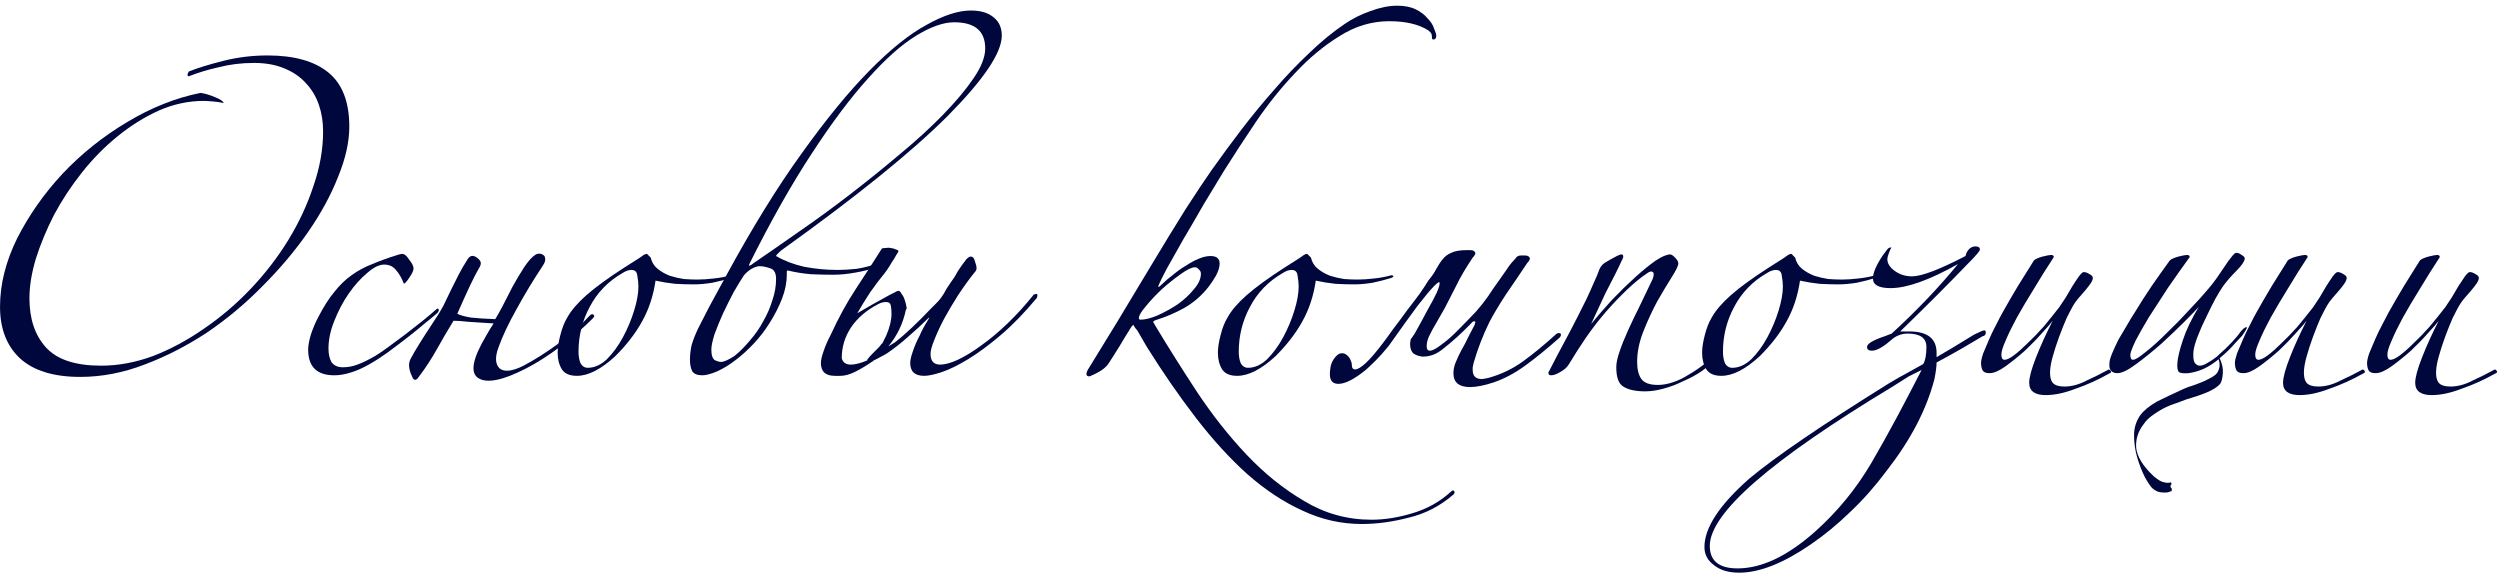 <svg width="215" height="50" viewBox="0 0 215 50" fill="none" xmlns="http://www.w3.org/2000/svg">
<path d="M17.252 7.988C17.651 8.049 18.064 8.172 18.494 8.356C18.954 8.54 19.199 8.709 19.23 8.862C18.985 8.801 18.678 8.755 18.31 8.724C17.942 8.693 17.681 8.678 17.528 8.678C16.209 8.678 14.921 8.954 13.664 9.506C12.437 10.058 11.257 10.794 10.122 11.714C9.018 12.603 7.99 13.646 7.04 14.842C6.12 16.007 5.322 17.219 4.648 18.476C4.004 19.733 3.482 20.991 3.084 22.248C2.716 23.475 2.532 24.609 2.532 25.652C2.532 27.431 3.007 28.841 3.958 29.884C4.909 30.927 6.488 31.448 8.696 31.448C10.168 31.448 11.655 31.172 13.158 30.62C14.661 30.037 16.117 29.255 17.528 28.274C18.969 27.293 20.303 26.158 21.53 24.87C22.787 23.551 23.876 22.141 24.796 20.638C25.716 19.135 26.436 17.587 26.958 15.992C27.51 14.397 27.786 12.833 27.786 11.3C27.786 10.472 27.663 9.705 27.418 9C27.172 8.295 26.805 7.681 26.314 7.16C25.823 6.608 25.195 6.179 24.428 5.872C23.692 5.565 22.833 5.412 21.852 5.412C20.779 5.412 19.767 5.535 18.816 5.78C17.865 5.995 17.006 6.255 16.24 6.562C16.087 6.531 16.087 6.393 16.24 6.148C17.006 5.841 18.003 5.535 19.23 5.228C20.456 4.921 21.714 4.768 23.002 4.768C25.302 4.768 27.05 5.259 28.246 6.24C29.442 7.221 30.04 8.77 30.04 10.886C30.04 12.205 29.718 13.646 29.074 15.21C28.46 16.774 27.602 18.353 26.498 19.948C25.394 21.543 24.09 23.091 22.588 24.594C21.116 26.097 19.521 27.431 17.804 28.596C16.087 29.731 14.293 30.651 12.422 31.356C10.582 32.061 8.742 32.414 6.902 32.414C4.602 32.414 2.869 31.877 1.704 30.804C0.569 29.731 0.002 28.259 0.002 26.388C0.002 24.456 0.492 22.493 1.474 20.5C2.486 18.507 3.789 16.651 5.384 14.934C7.009 13.217 8.849 11.745 10.904 10.518C12.989 9.261 15.105 8.417 17.252 7.988Z" fill="#00073D"/>
<path d="M37.588 26.94C37.343 27.155 36.99 27.446 36.53 27.814C36.101 28.182 35.61 28.581 35.058 29.01C34.506 29.439 33.939 29.869 33.356 30.298C32.804 30.697 32.283 31.034 31.792 31.31C31.209 31.647 30.657 31.893 30.136 32.046C29.645 32.199 29.186 32.276 28.756 32.276C27.253 32.276 26.502 31.54 26.502 30.068C26.502 29.731 26.579 29.301 26.732 28.78C26.916 28.228 27.131 27.722 27.376 27.262C27.836 26.373 28.296 25.652 28.756 25.1C29.216 24.517 29.707 24.042 30.228 23.674C30.78 23.275 31.378 22.953 32.022 22.708C32.666 22.432 33.387 22.171 34.184 21.926C34.368 21.865 34.506 21.834 34.598 21.834C34.782 21.834 34.981 22.003 35.196 22.34C35.441 22.647 35.564 22.892 35.564 23.076C35.564 23.26 35.457 23.505 35.242 23.812C35.058 24.119 34.889 24.318 34.736 24.41C34.552 23.919 34.322 23.521 34.046 23.214C33.801 22.907 33.464 22.754 33.034 22.754C32.605 22.754 32.114 22.999 31.562 23.49C31.01 23.95 30.489 24.533 29.998 25.238C29.508 25.943 29.093 26.725 28.756 27.584C28.419 28.412 28.25 29.209 28.25 29.976C28.25 30.467 28.342 30.865 28.526 31.172C28.741 31.448 29.063 31.586 29.492 31.586C29.922 31.586 30.335 31.509 30.734 31.356C31.163 31.203 31.669 30.957 32.252 30.62C32.559 30.436 32.942 30.175 33.402 29.838C33.862 29.501 34.337 29.148 34.828 28.78C35.349 28.381 35.84 27.998 36.3 27.63C36.791 27.231 37.174 26.909 37.45 26.664C37.603 26.511 37.696 26.495 37.726 26.618C37.757 26.71 37.711 26.817 37.588 26.94Z" fill="#00073D"/>
<path d="M42.453 27.814C41.594 27.753 40.873 27.707 40.291 27.676C39.739 27.615 39.309 27.584 39.003 27.584C38.512 28.381 38.037 29.194 37.577 30.022C37.117 30.85 36.595 31.647 36.013 32.414C35.767 32.782 35.568 32.751 35.415 32.322C35.292 32.077 35.215 31.816 35.185 31.54C35.154 31.264 35.215 31.003 35.369 30.758C35.675 30.175 36.273 29.209 37.163 27.86C37.561 27.277 37.883 26.756 38.129 26.296C38.374 25.805 38.589 25.361 38.773 24.962C38.987 24.533 39.202 24.103 39.417 23.674C39.631 23.245 39.907 22.769 40.245 22.248C40.459 21.941 40.735 21.926 41.073 22.202C41.257 22.355 41.349 22.493 41.349 22.616C41.349 22.769 41.303 22.907 41.211 23.03C40.965 23.459 40.705 23.965 40.429 24.548C40.153 25.131 39.785 25.943 39.325 26.986C39.57 27.109 39.953 27.216 40.475 27.308C41.027 27.369 41.732 27.415 42.591 27.446C42.713 27.262 42.913 26.909 43.189 26.388C43.465 25.836 43.756 25.269 44.063 24.686C44.4 24.073 44.737 23.505 45.075 22.984C45.443 22.432 45.78 22.064 46.087 21.88C46.363 21.757 46.608 21.803 46.823 22.018C46.945 22.263 46.899 22.539 46.685 22.846C45.887 24.042 45.136 25.284 44.431 26.572C43.725 27.829 43.204 28.933 42.867 29.884C42.56 30.712 42.591 31.31 42.959 31.678C43.357 32.015 44.047 31.939 45.029 31.448C46.01 30.927 47.022 30.283 48.065 29.516C49.107 28.719 49.997 27.921 50.733 27.124C50.855 27.001 50.963 26.986 51.055 27.078C51.147 27.139 51.116 27.247 50.963 27.4C50.165 28.197 49.245 28.995 48.203 29.792C47.191 30.559 46.209 31.187 45.259 31.678C43.235 32.721 41.855 32.997 41.119 32.506C40.413 32.046 40.643 30.835 41.809 28.872C41.931 28.657 42.039 28.473 42.131 28.32C42.253 28.136 42.361 27.967 42.453 27.814Z" fill="#00073D"/>
<path d="M62.861 23.904C62.371 24.057 61.834 24.195 61.252 24.318C60.669 24.41 60.148 24.456 59.688 24.456C59.197 24.456 58.66 24.441 58.078 24.41C57.495 24.349 56.928 24.257 56.376 24.134C56.191 25.422 55.808 26.587 55.225 27.63C54.673 28.642 53.907 29.639 52.925 30.62C51.699 31.755 50.595 32.322 49.614 32.322C49 32.322 48.571 32.138 48.326 31.77C48.08 31.371 47.958 30.896 47.958 30.344C47.958 29.915 48.034 29.409 48.188 28.826C48.341 28.213 48.54 27.707 48.785 27.308C49.123 26.695 49.675 26.051 50.442 25.376C51.208 24.701 52.282 23.919 53.661 23.03C54.091 22.754 54.428 22.539 54.673 22.386C54.919 22.233 55.103 22.11 55.225 22.018C55.348 21.926 55.425 21.88 55.456 21.88C55.517 21.849 55.563 21.834 55.593 21.834C55.655 21.834 55.716 21.88 55.778 21.972C55.839 22.033 55.9 22.095 55.962 22.156C56.053 22.555 56.253 22.877 56.56 23.122C56.866 23.367 57.219 23.567 57.617 23.72C58.016 23.843 58.415 23.935 58.813 23.996C59.243 24.027 59.626 24.042 59.964 24.042C60.393 24.042 60.868 24.011 61.389 23.95C61.941 23.889 62.432 23.797 62.861 23.674C62.984 23.674 63.046 23.705 63.046 23.766C63.076 23.797 63.015 23.843 62.861 23.904ZM54.904 24.64C54.904 24.364 54.873 24.057 54.812 23.72C54.781 23.383 54.612 23.214 54.306 23.214C54.06 23.214 53.8 23.306 53.523 23.49C52.297 24.195 51.361 25.161 50.718 26.388C50.074 27.584 49.752 28.872 49.752 30.252C49.752 30.651 49.813 30.988 49.936 31.264C50.089 31.509 50.288 31.632 50.534 31.632C51.116 31.632 51.668 31.387 52.19 30.896C52.711 30.375 53.171 29.746 53.569 29.01C53.968 28.274 54.29 27.507 54.535 26.71C54.781 25.913 54.904 25.223 54.904 24.64Z" fill="#00073D"/>
<path d="M86.154 3.066C86.154 4.538 84.605 6.838 81.508 9.966C78.41 13.063 73.626 16.927 67.156 21.558C66.88 21.803 66.742 21.957 66.742 22.018C67.416 22.417 68.214 22.723 69.134 22.938C70.084 23.122 71.05 23.214 72.032 23.214C72.522 23.214 73.059 23.183 73.642 23.122C74.224 23.03 74.73 22.907 75.16 22.754C75.313 22.723 75.39 22.754 75.39 22.846C75.42 22.907 75.359 22.969 75.206 23.03C74.807 23.183 74.255 23.321 73.55 23.444C72.875 23.567 72.246 23.628 71.664 23.628C71.081 23.628 70.437 23.613 69.732 23.582C69.026 23.521 68.367 23.413 67.754 23.26C67.692 23.26 67.662 23.306 67.662 23.398C67.662 23.49 67.662 23.567 67.662 23.628C67.662 24.303 67.524 24.993 67.248 25.698C66.972 26.403 66.619 27.093 66.19 27.768C65.791 28.412 65.331 29.01 64.81 29.562C64.288 30.114 63.782 30.574 63.292 30.942C62.74 31.371 62.188 31.709 61.636 31.954C61.114 32.169 60.7 32.276 60.394 32.276C59.964 32.276 59.673 32.153 59.52 31.908C59.397 31.632 59.336 31.31 59.336 30.942C59.336 30.543 59.382 30.129 59.474 29.7C59.596 29.271 59.78 28.795 60.026 28.274C60.302 27.722 60.624 27.093 60.992 26.388C61.39 25.652 61.866 24.778 62.418 23.766C64.687 19.595 66.864 16.069 68.95 13.186C71.035 10.273 72.967 7.911 74.746 6.102C76.555 4.262 78.196 2.943 79.668 2.146C81.14 1.318 82.412 0.904 83.486 0.904C84.344 0.904 85.004 1.103 85.464 1.502C85.924 1.87 86.154 2.391 86.154 3.066ZM84.728 4.17C84.728 2.667 83.838 1.916 82.06 1.916C81.14 1.916 80.051 2.299 78.794 3.066C77.536 3.833 76.156 5.059 74.654 6.746C73.151 8.402 71.541 10.549 69.824 13.186C68.106 15.793 66.328 18.936 64.488 22.616C64.396 22.8 64.396 22.877 64.488 22.846C64.61 22.785 64.702 22.723 64.764 22.662C65.929 21.865 67.232 20.96 68.674 19.948C70.146 18.936 71.618 17.863 73.09 16.728C74.562 15.593 75.988 14.443 77.368 13.278C78.778 12.113 80.02 10.978 81.094 9.874C82.198 8.739 83.072 7.697 83.716 6.746C84.39 5.765 84.728 4.906 84.728 4.17ZM66.742 23.996C66.742 23.475 66.573 23.168 66.236 23.076C65.898 22.953 65.592 22.892 65.316 22.892C65.132 22.892 64.902 22.969 64.626 23.122C64.38 23.275 64.166 23.459 63.982 23.674C63.736 24.042 63.445 24.517 63.108 25.1C62.801 25.683 62.494 26.296 62.188 26.94C61.912 27.553 61.666 28.151 61.452 28.734C61.268 29.317 61.176 29.761 61.176 30.068C61.176 30.559 61.283 30.865 61.498 30.988C61.712 31.08 61.881 31.126 62.004 31.126C62.249 31.126 62.632 30.957 63.154 30.62C63.614 30.252 64.058 29.807 64.488 29.286C64.948 28.765 65.331 28.213 65.638 27.63C65.975 27.047 66.236 26.449 66.42 25.836C66.634 25.223 66.742 24.609 66.742 23.996Z" fill="#00073D"/>
<path d="M89.181 25.606C88.108 26.894 87.065 27.967 86.053 28.826C85.041 29.685 84.106 30.375 83.247 30.896C82.388 31.417 81.637 31.785 80.993 32C80.349 32.215 79.843 32.322 79.475 32.322C78.678 32.322 78.279 31.954 78.279 31.218C78.279 30.973 78.356 30.635 78.509 30.206C78.662 29.746 78.862 29.286 79.107 28.826C79.26 28.458 79.49 28.029 79.797 27.538L79.935 27.308L79.843 27.354C79.322 27.875 78.739 28.412 78.095 28.964C77.482 29.516 76.853 30.007 76.209 30.436C75.994 30.559 75.795 30.666 75.611 30.758C75.458 30.85 75.304 30.927 75.151 30.988C75.059 31.08 74.998 31.126 74.967 31.126C74.476 31.463 73.986 31.755 73.495 32C73.035 32.215 72.636 32.322 72.299 32.322H71.793C70.996 32.322 70.597 31.954 70.597 31.218C70.597 30.973 70.674 30.635 70.827 30.206C70.98 29.746 71.18 29.286 71.425 28.826C72.1 27.354 72.82 26.035 73.587 24.87C74.354 23.705 75.105 22.539 75.841 21.374C75.902 21.343 76.01 21.328 76.163 21.328C76.316 21.297 76.47 21.297 76.623 21.328C76.807 21.359 76.96 21.405 77.083 21.466C77.206 21.497 77.267 21.543 77.267 21.604C77.267 21.635 77.206 21.742 77.083 21.926C76.991 22.11 76.868 22.309 76.715 22.524C76.592 22.739 76.47 22.938 76.347 23.122C76.224 23.306 76.148 23.413 76.117 23.444C75.688 23.965 75.258 24.533 74.829 25.146C74.43 25.759 74.062 26.357 73.725 26.94C74.001 26.787 74.292 26.618 74.599 26.434C74.906 26.25 75.258 26.051 75.657 25.836C76.362 25.437 76.792 25.207 76.945 25.146C77.098 25.054 77.206 25.008 77.267 25.008C77.359 25.008 77.451 25.1 77.543 25.284C77.666 25.437 77.758 25.621 77.819 25.836C77.88 26.02 77.926 26.204 77.957 26.388C77.988 26.541 77.972 26.618 77.911 26.618C77.666 27.814 77.16 28.872 76.393 29.792L76.991 29.424C77.42 29.087 77.896 28.673 78.417 28.182C78.969 27.661 79.521 27.109 80.073 26.526C80.226 26.373 80.364 26.235 80.487 26.112C80.64 25.959 80.778 25.805 80.901 25.652C80.993 25.499 81.085 25.361 81.177 25.238C81.269 25.085 81.346 24.947 81.407 24.824C81.56 24.609 81.683 24.425 81.775 24.272C81.898 24.088 82.005 23.935 82.097 23.812C82.158 23.72 82.235 23.582 82.327 23.398C82.45 23.214 82.572 23.03 82.695 22.846C82.848 22.631 82.986 22.447 83.109 22.294C83.262 22.141 83.385 22.064 83.477 22.064C83.661 22.064 83.784 22.202 83.845 22.478C83.937 22.723 83.983 22.923 83.983 23.076C83.983 23.199 83.922 23.321 83.799 23.444C83.308 24.057 82.833 24.717 82.373 25.422C81.944 26.097 81.545 26.771 81.177 27.446C80.84 28.09 80.564 28.688 80.349 29.24C80.134 29.761 80.027 30.16 80.027 30.436C80.027 31.049 80.303 31.356 80.855 31.356C81.254 31.356 81.76 31.218 82.373 30.942C83.017 30.635 83.692 30.221 84.397 29.7C85.133 29.179 85.884 28.55 86.651 27.814C87.448 27.047 88.2 26.219 88.905 25.33C88.966 25.299 89.043 25.284 89.135 25.284C89.227 25.253 89.242 25.361 89.181 25.606ZM76.669 26.986C76.669 26.771 76.654 26.557 76.623 26.342C76.592 26.097 76.454 25.974 76.209 25.974C75.964 25.974 75.734 26.035 75.519 26.158C74.507 26.679 73.725 27.354 73.173 28.182C72.652 28.979 72.391 29.853 72.391 30.804C72.483 31.172 72.744 31.356 73.173 31.356C73.541 31.356 74.016 31.233 74.599 30.988C74.568 30.957 74.584 30.911 74.645 30.85C74.706 30.758 74.829 30.62 75.013 30.436L75.565 29.884C75.688 29.761 75.78 29.639 75.841 29.516V29.608L76.209 28.872C76.516 28.167 76.669 27.538 76.669 26.986Z" fill="#00073D"/>
<path d="M97.804 28.412C97.682 28.289 97.59 28.167 97.528 28.044C97.498 27.891 97.406 27.937 97.252 28.182C96.884 28.765 96.547 29.317 96.24 29.838C95.934 30.329 95.642 30.789 95.366 31.218C95.213 31.463 94.968 31.693 94.63 31.908C94.324 32.092 94.017 32.245 93.71 32.368C93.526 32.368 93.434 32.307 93.434 32.184C93.434 32.061 93.48 31.923 93.572 31.77C94.247 30.666 95.075 29.317 96.056 27.722C97.038 26.097 98.034 24.441 99.046 22.754C100.058 21.067 101.024 19.488 101.944 18.016C102.895 16.544 103.662 15.394 104.244 14.566C105.072 13.401 105.931 12.235 106.82 11.07C107.74 9.874 108.676 8.739 109.626 7.666C110.577 6.562 111.558 5.535 112.57 4.584C113.582 3.603 114.61 2.759 115.652 2.054C116.327 1.594 117.063 1.226 117.86 0.95C118.688 0.643 119.455 0.49 120.16 0.49C120.804 0.49 121.341 0.597 121.77 0.812C122.2 1.027 122.537 1.287 122.782 1.594C123.058 1.87 123.242 2.161 123.334 2.468C123.457 2.744 123.518 2.943 123.518 3.066C123.518 3.25 123.457 3.357 123.334 3.388C123.212 3.419 123.15 3.373 123.15 3.25C123.15 3.097 123.135 2.989 123.104 2.928C123.104 2.867 123.012 2.759 122.828 2.606C122 2.085 120.881 1.824 119.47 1.824C117.968 1.824 116.542 2.253 115.192 3.112C113.843 3.94 112.57 4.998 111.374 6.286C110.178 7.543 109.059 8.939 108.016 10.472C107.004 11.975 106.084 13.385 105.256 14.704C104.766 15.501 104.198 16.437 103.554 17.51C102.941 18.583 102.343 19.611 101.76 20.592C101.208 21.573 100.733 22.417 100.334 23.122C99.966 23.827 99.767 24.226 99.736 24.318C99.522 24.747 99.583 24.793 99.92 24.456C100.196 24.18 100.518 23.904 100.886 23.628C101.254 23.321 101.622 23.061 101.99 22.846C102.358 22.601 102.726 22.401 103.094 22.248C103.462 22.095 103.8 22.018 104.106 22.018C104.628 22.018 104.888 22.233 104.888 22.662C104.888 22.969 104.781 23.321 104.566 23.72C104.352 24.088 104.137 24.41 103.922 24.686C103.34 25.422 102.65 26.02 101.852 26.48C101.086 26.909 100.258 27.262 99.368 27.538C99.215 27.599 99.154 27.661 99.184 27.722C99.215 27.753 99.261 27.829 99.322 27.952C100.426 29.792 101.622 31.693 102.91 33.656C104.229 35.649 105.655 37.459 107.188 39.084C108.722 40.709 110.378 42.043 112.156 43.086C113.935 44.159 115.867 44.696 117.952 44.696C119.056 44.696 120.222 44.512 121.448 44.144C122.706 43.776 123.81 43.163 124.76 42.304C124.883 42.181 124.975 42.151 125.036 42.212C125.128 42.304 125.113 42.411 124.99 42.534C123.856 43.515 122.583 44.175 121.172 44.512C119.762 44.88 118.412 45.064 117.124 45.064C115.346 45.064 113.644 44.681 112.018 43.914C110.393 43.178 108.814 42.135 107.28 40.786C105.778 39.437 104.306 37.827 102.864 35.956C101.423 34.085 100.012 32.046 98.632 29.838L97.804 28.412ZM103.278 23.536C103.278 23.383 103.217 23.26 103.094 23.168C103.002 23.045 102.895 22.984 102.772 22.984C102.496 22.984 102.082 23.183 101.53 23.582C101.009 23.95 100.472 24.379 99.92 24.87C99.399 25.361 98.939 25.851 98.54 26.342C98.142 26.802 97.942 27.139 97.942 27.354C97.942 27.446 97.988 27.492 98.08 27.492C98.479 27.492 98.97 27.369 99.552 27.124C100.166 26.848 100.748 26.526 101.3 26.158C101.852 25.759 102.312 25.33 102.68 24.87C103.079 24.41 103.278 23.965 103.278 23.536Z" fill="#00073D"/>
<path d="M119.643 23.904C119.152 24.057 118.615 24.195 118.033 24.318C117.45 24.41 116.929 24.456 116.469 24.456C115.978 24.456 115.441 24.441 114.859 24.41C114.276 24.349 113.709 24.257 113.157 24.134C112.973 25.422 112.589 26.587 112.007 27.63C111.455 28.642 110.688 29.639 109.707 30.62C108.48 31.755 107.376 32.322 106.395 32.322C105.781 32.322 105.352 32.138 105.107 31.77C104.861 31.371 104.739 30.896 104.739 30.344C104.739 29.915 104.815 29.409 104.969 28.826C105.122 28.213 105.321 27.707 105.567 27.308C105.904 26.695 106.456 26.051 107.223 25.376C107.989 24.701 109.063 23.919 110.443 23.03C110.872 22.754 111.209 22.539 111.455 22.386C111.7 22.233 111.884 22.11 112.007 22.018C112.129 21.926 112.206 21.88 112.237 21.88C112.298 21.849 112.344 21.834 112.375 21.834C112.436 21.834 112.497 21.88 112.559 21.972C112.62 22.033 112.681 22.095 112.743 22.156C112.835 22.555 113.034 22.877 113.341 23.122C113.647 23.367 114 23.567 114.399 23.72C114.797 23.843 115.196 23.935 115.595 23.996C116.024 24.027 116.407 24.042 116.745 24.042C117.174 24.042 117.649 24.011 118.171 23.95C118.723 23.889 119.213 23.797 119.643 23.674C119.765 23.674 119.827 23.705 119.827 23.766C119.857 23.797 119.796 23.843 119.643 23.904ZM111.685 24.64C111.685 24.364 111.654 24.057 111.593 23.72C111.562 23.383 111.393 23.214 111.087 23.214C110.841 23.214 110.581 23.306 110.305 23.49C109.078 24.195 108.143 25.161 107.499 26.388C106.855 27.584 106.533 28.872 106.533 30.252C106.533 30.651 106.594 30.988 106.717 31.264C106.87 31.509 107.069 31.632 107.315 31.632C107.897 31.632 108.449 31.387 108.971 30.896C109.492 30.375 109.952 29.746 110.351 29.01C110.749 28.274 111.071 27.507 111.317 26.71C111.562 25.913 111.685 25.223 111.685 24.64Z" fill="#00073D"/>
<path d="M124.259 26.48C124.014 26.909 123.768 27.339 123.523 27.768C123.278 28.167 123.063 28.565 122.879 28.964C122.756 29.24 122.695 29.516 122.695 29.792C122.695 30.037 122.787 30.16 122.971 30.16C123.155 30.16 123.416 30.037 123.753 29.792C124.366 29.363 124.918 28.887 125.409 28.366C125.93 27.845 126.452 27.308 126.973 26.756C127.372 26.296 127.709 25.867 127.985 25.468C128.261 25.039 128.568 24.594 128.905 24.134C129.12 23.827 129.334 23.521 129.549 23.214C129.764 22.877 129.978 22.601 130.193 22.386C130.285 22.294 130.362 22.202 130.423 22.11C130.515 22.018 130.638 21.972 130.791 21.972H131.159C131.374 21.972 131.512 22.049 131.573 22.202C131.573 22.325 131.496 22.463 131.343 22.616C130.73 23.536 130.116 24.441 129.503 25.33C128.92 26.219 128.445 27.017 128.077 27.722C127.525 28.857 127.08 30.007 126.743 31.172C126.712 31.325 126.682 31.463 126.651 31.586C126.651 31.678 126.651 31.755 126.651 31.816C126.651 32.337 126.912 32.598 127.433 32.598C127.494 32.598 127.678 32.567 127.985 32.506C129.089 32.199 130.086 31.724 130.975 31.08C131.864 30.436 132.815 29.654 133.827 28.734C133.888 28.673 133.965 28.642 134.057 28.642C134.18 28.642 134.241 28.688 134.241 28.78C134.241 28.872 134.195 28.964 134.103 29.056C133.03 30.007 132.048 30.804 131.159 31.448C130.27 32.092 129.38 32.567 128.491 32.874C127.663 33.15 126.973 33.288 126.421 33.288C125.47 33.288 124.995 32.889 124.995 32.092C124.995 31.755 125.072 31.417 125.225 31.08C125.378 30.712 125.532 30.39 125.685 30.114C125.93 29.685 126.145 29.271 126.329 28.872C126.544 28.473 126.712 28.151 126.835 27.906C126.835 27.845 126.835 27.814 126.835 27.814C126.866 27.783 126.881 27.753 126.881 27.722C126.881 27.661 126.85 27.63 126.789 27.63C126.697 27.63 126.605 27.691 126.513 27.814C125.716 28.642 124.903 29.378 124.075 30.022C123.768 30.267 123.477 30.436 123.201 30.528C122.925 30.62 122.664 30.666 122.419 30.666H122.327C122.02 30.635 121.76 30.543 121.545 30.39C121.361 30.206 121.269 29.945 121.269 29.608V29.562C121.3 29.317 121.315 29.194 121.315 29.194C121.346 29.163 121.453 29.01 121.637 28.734C122.036 28.029 122.404 27.354 122.741 26.71C123.109 26.066 123.385 25.545 123.569 25.146C123.753 24.717 123.83 24.441 123.799 24.318C123.799 24.195 123.646 24.287 123.339 24.594C123.032 24.901 122.557 25.468 121.913 26.296C121.3 27.124 120.472 28.274 119.429 29.746C119.03 30.237 118.662 30.651 118.325 30.988C117.988 31.325 117.696 31.601 117.451 31.816C116.47 32.613 115.688 33.012 115.105 33.012C114.614 33.012 114.369 32.736 114.369 32.184C114.369 32.031 114.384 31.847 114.415 31.632C114.446 31.387 114.538 31.141 114.691 30.896C114.906 30.589 115.105 30.421 115.289 30.39C115.473 30.359 115.626 30.39 115.749 30.482C115.902 30.574 116.025 30.712 116.117 30.896C116.209 31.08 116.255 31.233 116.255 31.356C116.255 31.632 116.347 31.77 116.531 31.77C116.991 31.77 117.788 31.019 118.923 29.516C119.138 29.24 119.429 28.841 119.797 28.32C120.196 27.799 120.594 27.262 120.993 26.71C121.422 26.158 121.806 25.652 122.143 25.192C122.48 24.701 122.71 24.349 122.833 24.134C123.14 23.766 123.37 23.429 123.523 23.122C123.707 22.785 123.891 22.509 124.075 22.294C124.259 22.049 124.504 21.865 124.811 21.742C125.118 21.589 125.547 21.512 126.099 21.512H126.467C126.682 21.512 126.82 21.589 126.881 21.742C126.881 21.865 126.804 22.003 126.651 22.156C126.038 23.076 125.578 23.858 125.271 24.502C124.964 25.115 124.627 25.775 124.259 26.48Z" fill="#00073D"/>
<path d="M147.694 30.712C147.326 31.141 146.882 31.54 146.36 31.908C145.87 32.245 145.333 32.537 144.75 32.782C144.198 33.058 143.631 33.273 143.048 33.426C142.496 33.579 141.975 33.656 141.484 33.656C140.656 33.656 140.028 33.518 139.598 33.242C139.2 32.997 139 32.445 139 31.586C139 31.218 139.092 30.773 139.276 30.252C139.46 29.7 139.706 29.087 140.012 28.412C140.319 27.737 140.656 27.032 141.024 26.296C141.392 25.529 141.76 24.763 142.128 23.996C142.251 23.659 142.251 23.459 142.128 23.398C142.036 23.306 141.883 23.337 141.668 23.49C141.116 23.858 140.534 24.333 139.92 24.916C139.307 25.499 138.694 26.143 138.08 26.848C137.498 27.523 136.93 28.259 136.378 29.056C135.857 29.823 135.366 30.589 134.906 31.356C134.753 31.601 134.508 31.816 134.17 32C133.864 32.184 133.603 32.276 133.388 32.276C133.235 32.276 133.158 32.199 133.158 32.046C133.312 31.739 133.557 31.264 133.894 30.62C134.262 29.945 134.63 29.255 134.998 28.55C135.213 28.151 135.443 27.707 135.688 27.216C135.934 26.725 136.179 26.235 136.424 25.744C136.67 25.223 136.884 24.747 137.068 24.318C137.283 23.858 137.436 23.49 137.528 23.214C137.62 22.969 137.774 22.769 137.988 22.616C138.234 22.463 138.586 22.263 139.046 22.018C139.23 21.926 139.368 21.88 139.46 21.88C139.552 21.88 139.598 21.941 139.598 22.064C139.598 22.156 139.537 22.309 139.414 22.524C139.322 22.739 139.169 23.061 138.954 23.49C138.74 23.919 138.448 24.487 138.08 25.192C137.743 25.897 137.329 26.787 136.838 27.86C137.39 27.185 137.988 26.495 138.632 25.79C139.307 25.085 139.966 24.441 140.61 23.858C141.254 23.275 141.837 22.8 142.358 22.432C142.91 22.064 143.34 21.88 143.646 21.88C143.738 21.88 143.876 21.972 144.06 22.156C144.244 22.34 144.336 22.509 144.336 22.662C144.336 22.846 144.152 23.229 143.784 23.812C143.416 24.395 143.002 25.085 142.542 25.882C142.113 26.679 141.714 27.538 141.346 28.458C140.978 29.378 140.794 30.267 140.794 31.126C140.794 31.77 140.917 32.261 141.162 32.598C141.408 32.935 141.883 33.104 142.588 33.104C142.987 33.104 143.416 33.027 143.876 32.874C144.336 32.721 144.781 32.506 145.21 32.23C145.64 31.985 146.054 31.709 146.452 31.402C146.851 31.095 147.188 30.789 147.464 30.482C147.587 30.329 147.664 30.313 147.694 30.436C147.756 30.559 147.756 30.651 147.694 30.712Z" fill="#00073D"/>
<path d="M161.285 23.904C160.795 24.057 160.258 24.195 159.675 24.318C159.093 24.41 158.571 24.456 158.111 24.456C157.621 24.456 157.084 24.441 156.501 24.41C155.919 24.349 155.351 24.257 154.799 24.134C154.615 25.422 154.232 26.587 153.649 27.63C153.097 28.642 152.331 29.639 151.349 30.62C150.123 31.755 149.019 32.322 148.037 32.322C147.424 32.322 146.995 32.138 146.749 31.77C146.504 31.371 146.381 30.896 146.381 30.344C146.381 29.915 146.458 29.409 146.611 28.826C146.765 28.213 146.964 27.707 147.209 27.308C147.547 26.695 148.099 26.051 148.865 25.376C149.632 24.701 150.705 23.919 152.085 23.03C152.515 22.754 152.852 22.539 153.097 22.386C153.343 22.233 153.527 22.11 153.649 22.018C153.772 21.926 153.849 21.88 153.879 21.88C153.941 21.849 153.987 21.834 154.017 21.834C154.079 21.834 154.14 21.88 154.201 21.972C154.263 22.033 154.324 22.095 154.385 22.156C154.477 22.555 154.677 22.877 154.983 23.122C155.29 23.367 155.643 23.567 156.041 23.72C156.44 23.843 156.839 23.935 157.237 23.996C157.667 24.027 158.05 24.042 158.387 24.042C158.817 24.042 159.292 24.011 159.813 23.95C160.365 23.889 160.856 23.797 161.285 23.674C161.408 23.674 161.469 23.705 161.469 23.766C161.5 23.797 161.439 23.843 161.285 23.904ZM153.327 24.64C153.327 24.364 153.297 24.057 153.235 23.72C153.205 23.383 153.036 23.214 152.729 23.214C152.484 23.214 152.223 23.306 151.947 23.49C150.721 24.195 149.785 25.161 149.141 26.388C148.497 27.584 148.175 28.872 148.175 30.252C148.175 30.651 148.237 30.988 148.359 31.264C148.513 31.509 148.712 31.632 148.957 31.632C149.54 31.632 150.092 31.387 150.613 30.896C151.135 30.375 151.595 29.746 151.993 29.01C152.392 28.274 152.714 27.507 152.959 26.71C153.205 25.913 153.327 25.223 153.327 24.64Z" fill="#00073D"/>
<path d="M170.778 28.596C170.778 28.78 170.686 28.887 170.502 28.918C169.98 29.225 169.382 29.577 168.708 29.976C168.064 30.344 167.343 30.743 166.546 31.172C166.546 31.509 166.484 31.985 166.362 32.598C165.687 35.205 164.322 37.827 162.268 40.464C161.286 41.783 160.244 42.963 159.14 44.006C158.036 45.079 156.901 46.015 155.736 46.812C153.374 48.437 151.32 49.25 149.572 49.25C148.652 49.25 147.931 49.035 147.41 48.606C146.858 48.207 146.582 47.686 146.582 47.042C146.582 45.386 147.87 43.423 150.446 41.154C152.684 39.283 156.686 36.554 162.452 32.966C162.513 32.935 162.774 32.782 163.234 32.506C163.724 32.23 164.445 31.831 165.396 31.31C165.58 31.003 165.672 30.513 165.672 29.838C165.672 29.071 165.135 28.688 164.062 28.688C163.51 28.688 163.019 28.887 162.59 29.286C161.915 29.869 161.378 30.16 160.98 30.16C160.704 30.16 160.566 30.053 160.566 29.838C160.566 29.562 161.072 29.255 162.084 28.918L162.682 28.688C164.828 26.725 166.73 24.732 168.386 22.708C165.932 24.088 164 24.778 162.59 24.778C161.578 24.778 161.072 24.502 161.072 23.95C161.072 23.459 161.363 22.785 161.946 21.926L162.222 21.558C162.344 21.374 162.467 21.282 162.59 21.282C162.651 21.282 162.682 21.313 162.682 21.374C162.682 21.221 162.605 21.343 162.452 21.742C162.36 21.987 162.314 22.171 162.314 22.294C162.314 22.662 162.528 22.999 162.958 23.306C163.387 23.613 163.878 23.766 164.43 23.766C165.258 23.766 166.791 23.183 169.03 22.018C169.03 22.018 169.06 21.926 169.122 21.742C169.306 21.374 169.566 21.19 169.904 21.19C170.149 21.19 170.272 21.282 170.272 21.466C170.272 21.589 169.888 22.033 169.122 22.8C168.355 23.597 167.496 24.471 166.546 25.422C165.595 26.373 164.552 27.4 163.418 28.504H164.2C165.764 28.504 166.546 29.117 166.546 30.344V30.712C166.914 30.497 167.358 30.237 167.88 29.93C168.432 29.593 169.06 29.209 169.766 28.78C170.256 28.535 170.548 28.412 170.64 28.412C170.732 28.412 170.778 28.473 170.778 28.596ZM165.258 31.816C164.951 31.969 164.583 32.153 164.154 32.368C163.755 32.613 163.295 32.905 162.774 33.242C152.286 39.559 147.042 44.129 147.042 46.95C147.042 48.238 147.839 48.882 149.434 48.882C151.488 48.882 153.696 47.839 156.058 45.754C157.99 44.037 159.615 42.059 160.934 39.82C161.7 38.501 162.436 37.183 163.142 35.864C163.847 34.545 164.552 33.196 165.258 31.816Z" fill="#00073D"/>
<path d="M172.21 26.894C172.639 26.127 173.084 25.361 173.544 24.594C174.034 23.797 174.494 23.061 174.924 22.386C175.077 22.263 175.322 22.156 175.66 22.064C176.028 21.972 176.273 21.926 176.396 21.926C176.549 21.926 176.626 21.987 176.626 22.11C176.043 22.999 175.476 23.904 174.924 24.824C174.372 25.713 173.881 26.541 173.452 27.308C173.053 28.044 172.731 28.703 172.486 29.286C172.24 29.838 172.118 30.237 172.118 30.482C172.118 30.789 172.21 30.942 172.394 30.942C172.578 30.942 172.838 30.819 173.176 30.574C173.544 30.298 173.942 29.945 174.372 29.516C174.832 29.087 175.292 28.611 175.752 28.09C176.212 27.538 176.656 26.986 177.086 26.434C177.239 26.219 177.423 25.943 177.638 25.606C177.852 25.238 178.052 24.901 178.236 24.594C178.45 24.257 178.634 23.981 178.788 23.766C178.972 23.521 179.11 23.398 179.202 23.398C179.355 23.398 179.524 23.459 179.708 23.582C179.892 23.674 179.984 23.781 179.984 23.904C179.984 24.027 179.922 24.18 179.8 24.364C179.677 24.548 179.524 24.747 179.34 24.962C179.156 25.177 178.956 25.407 178.742 25.652C178.558 25.867 178.404 26.081 178.282 26.296C178.159 26.511 177.975 26.863 177.73 27.354C177.515 27.845 177.3 28.381 177.086 28.964C176.871 29.547 176.687 30.114 176.534 30.666C176.38 31.218 176.304 31.678 176.304 32.046C176.304 32.445 176.38 32.736 176.534 32.92C176.718 33.135 177.055 33.242 177.546 33.242C178.159 33.242 178.788 33.073 179.432 32.736C180.106 32.429 180.75 32.107 181.364 31.77C181.456 31.801 181.517 31.862 181.548 31.954C181.578 32.015 181.517 32.077 181.364 32.138C180.444 32.659 179.493 33.089 178.512 33.426C177.561 33.794 176.702 33.978 175.936 33.978C174.985 33.978 174.51 33.625 174.51 32.92C174.51 32.46 174.709 31.724 175.108 30.712C175.506 29.7 175.982 28.657 176.534 27.584C176.38 27.799 176.074 28.151 175.614 28.642C175.184 29.133 174.694 29.639 174.142 30.16C173.59 30.651 173.038 31.095 172.486 31.494C171.934 31.893 171.474 32.092 171.106 32.092C170.799 32.092 170.6 32.015 170.508 31.862C170.416 31.678 170.37 31.463 170.37 31.218C170.37 31.034 170.431 30.758 170.554 30.39C170.707 30.022 170.876 29.623 171.06 29.194C171.244 28.765 171.443 28.351 171.658 27.952C171.872 27.523 172.056 27.17 172.21 26.894Z" fill="#00073D"/>
<path d="M187.439 33.61C187.623 33.518 187.868 33.411 188.175 33.288C188.482 33.196 188.788 33.089 189.095 32.966C189.432 32.843 189.739 32.705 190.015 32.552C190.322 32.399 190.536 32.245 190.659 32.092C190.904 31.724 190.95 31.325 190.797 30.896C190.398 31.233 189.969 31.509 189.509 31.724C189.08 31.908 188.65 32.031 188.221 32.092C187.792 32.123 187.516 32.092 187.393 32C187.27 31.877 187.224 31.617 187.255 31.218C187.286 30.758 187.439 30.114 187.715 29.286C187.991 28.427 188.451 27.461 189.095 26.388C188.911 26.603 188.512 27.017 187.899 27.63C187.286 28.243 186.611 28.887 185.875 29.562C185.139 30.206 184.418 30.789 183.713 31.31C183.008 31.831 182.471 32.092 182.103 32.092C181.582 32.092 181.352 31.801 181.413 31.218C181.413 31.034 181.49 30.758 181.643 30.39C181.796 30.022 181.98 29.623 182.195 29.194C182.44 28.765 182.686 28.351 182.931 27.952C183.176 27.523 183.391 27.17 183.575 26.894C184.035 26.127 184.526 25.361 185.047 24.594C185.599 23.797 186.12 23.061 186.611 22.386C186.764 22.263 187.01 22.156 187.347 22.064C187.715 21.972 187.96 21.926 188.083 21.926C188.236 21.926 188.313 21.987 188.313 22.11C187.669 22.999 187.04 23.889 186.427 24.778C185.844 25.667 185.308 26.495 184.817 27.262C184.357 28.029 183.974 28.703 183.667 29.286C183.391 29.869 183.238 30.267 183.207 30.482C183.207 30.789 183.284 30.942 183.437 30.942C183.621 30.942 183.974 30.727 184.495 30.298C185.047 29.869 185.645 29.332 186.289 28.688C186.964 28.044 187.623 27.369 188.267 26.664C188.942 25.959 189.509 25.33 189.969 24.778C190.153 24.563 190.368 24.287 190.613 23.95C190.858 23.582 191.088 23.245 191.303 22.938C191.518 22.601 191.717 22.325 191.901 22.11C192.085 21.865 192.223 21.742 192.315 21.742C192.468 21.742 192.622 21.803 192.775 21.926C192.959 22.018 193.051 22.125 193.051 22.248C193.02 22.493 192.775 22.846 192.315 23.306C191.855 23.766 191.472 24.211 191.165 24.64C191.012 24.855 190.797 25.207 190.521 25.698C190.276 26.158 190.015 26.679 189.739 27.262C189.463 27.814 189.218 28.366 189.003 28.918C188.788 29.47 188.666 29.915 188.635 30.252C188.604 30.681 188.635 30.988 188.727 31.172C188.85 31.356 189.003 31.448 189.187 31.448C189.371 31.448 189.586 31.371 189.831 31.218C190.107 31.065 190.383 30.881 190.659 30.666L190.797 30.528C191.226 30.16 191.61 29.792 191.947 29.424C192.315 29.025 192.545 28.749 192.637 28.596C192.882 28.289 193.066 28.136 193.189 28.136C193.312 28.105 193.189 28.351 192.821 28.872C192.76 28.933 192.545 29.163 192.177 29.562C191.84 29.961 191.41 30.375 190.889 30.804C191.104 31.264 191.196 31.693 191.165 32.092C191.134 32.521 191.058 32.828 190.935 33.012C190.69 33.288 190.306 33.533 189.785 33.748C189.264 33.963 188.681 34.162 188.037 34.346C187.945 34.377 187.822 34.423 187.669 34.484C187.516 34.545 187.347 34.607 187.163 34.668C186.979 34.729 186.81 34.791 186.657 34.852C186.504 34.913 186.396 34.959 186.335 34.99C185.998 35.143 185.63 35.358 185.231 35.634C184.832 35.91 184.556 36.171 184.403 36.416C183.882 37.06 183.652 37.765 183.713 38.532C183.805 39.299 184.311 40.111 185.231 40.97C185.599 41.277 185.89 41.445 186.105 41.476C186.35 41.537 186.55 41.537 186.703 41.476C186.764 41.568 186.764 41.645 186.703 41.706C186.642 41.767 186.642 41.844 186.703 41.936C186.795 42.028 186.81 42.105 186.749 42.166C186.81 42.227 186.78 42.258 186.657 42.258C186.504 42.35 186.274 42.381 185.967 42.35C185.66 42.35 185.369 42.227 185.093 41.982C184.94 41.829 184.725 41.507 184.449 41.016C184.204 40.525 183.989 39.973 183.805 39.36C183.621 38.747 183.529 38.103 183.529 37.428C183.529 36.784 183.713 36.201 184.081 35.68C184.388 35.281 184.863 34.898 185.507 34.53C186.182 34.193 186.826 33.886 187.439 33.61Z" fill="#00073D"/>
<path d="M194.042 26.894C194.471 26.127 194.916 25.361 195.376 24.594C195.866 23.797 196.326 23.061 196.756 22.386C196.909 22.263 197.154 22.156 197.492 22.064C197.86 21.972 198.105 21.926 198.228 21.926C198.381 21.926 198.458 21.987 198.458 22.11C197.875 22.999 197.308 23.904 196.756 24.824C196.204 25.713 195.713 26.541 195.284 27.308C194.885 28.044 194.563 28.703 194.318 29.286C194.072 29.838 193.95 30.237 193.95 30.482C193.95 30.789 194.042 30.942 194.226 30.942C194.41 30.942 194.67 30.819 195.008 30.574C195.376 30.298 195.774 29.945 196.204 29.516C196.664 29.087 197.124 28.611 197.584 28.09C198.044 27.538 198.488 26.986 198.918 26.434C199.071 26.219 199.255 25.943 199.47 25.606C199.684 25.238 199.884 24.901 200.068 24.594C200.282 24.257 200.466 23.981 200.62 23.766C200.804 23.521 200.942 23.398 201.034 23.398C201.187 23.398 201.356 23.459 201.54 23.582C201.724 23.674 201.816 23.781 201.816 23.904C201.816 24.027 201.754 24.18 201.632 24.364C201.509 24.548 201.356 24.747 201.172 24.962C200.988 25.177 200.788 25.407 200.574 25.652C200.39 25.867 200.236 26.081 200.114 26.296C199.991 26.511 199.807 26.863 199.562 27.354C199.347 27.845 199.132 28.381 198.918 28.964C198.703 29.547 198.519 30.114 198.366 30.666C198.212 31.218 198.136 31.678 198.136 32.046C198.136 32.445 198.212 32.736 198.366 32.92C198.55 33.135 198.887 33.242 199.378 33.242C199.991 33.242 200.62 33.073 201.264 32.736C201.938 32.429 202.582 32.107 203.196 31.77C203.288 31.801 203.349 31.862 203.38 31.954C203.41 32.015 203.349 32.077 203.196 32.138C202.276 32.659 201.325 33.089 200.344 33.426C199.393 33.794 198.534 33.978 197.768 33.978C196.817 33.978 196.342 33.625 196.342 32.92C196.342 32.46 196.541 31.724 196.94 30.712C197.338 29.7 197.814 28.657 198.366 27.584C198.212 27.799 197.906 28.151 197.446 28.642C197.016 29.133 196.526 29.639 195.974 30.16C195.422 30.651 194.87 31.095 194.318 31.494C193.766 31.893 193.306 32.092 192.938 32.092C192.631 32.092 192.432 32.015 192.34 31.862C192.248 31.678 192.202 31.463 192.202 31.218C192.202 31.034 192.263 30.758 192.386 30.39C192.539 30.022 192.708 29.623 192.892 29.194C193.076 28.765 193.275 28.351 193.49 27.952C193.704 27.523 193.888 27.17 194.042 26.894Z" fill="#00073D"/>
<path d="M205.407 26.894C205.836 26.127 206.281 25.361 206.741 24.594C207.232 23.797 207.692 23.061 208.121 22.386C208.274 22.263 208.52 22.156 208.857 22.064C209.225 21.972 209.47 21.926 209.593 21.926C209.746 21.926 209.823 21.987 209.823 22.11C209.24 22.999 208.673 23.904 208.121 24.824C207.569 25.713 207.078 26.541 206.649 27.308C206.25 28.044 205.928 28.703 205.683 29.286C205.438 29.838 205.315 30.237 205.315 30.482C205.315 30.789 205.407 30.942 205.591 30.942C205.775 30.942 206.036 30.819 206.373 30.574C206.741 30.298 207.14 29.945 207.569 29.516C208.029 29.087 208.489 28.611 208.949 28.09C209.409 27.538 209.854 26.986 210.283 26.434C210.436 26.219 210.62 25.943 210.835 25.606C211.05 25.238 211.249 24.901 211.433 24.594C211.648 24.257 211.832 23.981 211.985 23.766C212.169 23.521 212.307 23.398 212.399 23.398C212.552 23.398 212.721 23.459 212.905 23.582C213.089 23.674 213.181 23.781 213.181 23.904C213.181 24.027 213.12 24.18 212.997 24.364C212.874 24.548 212.721 24.747 212.537 24.962C212.353 25.177 212.154 25.407 211.939 25.652C211.755 25.867 211.602 26.081 211.479 26.296C211.356 26.511 211.172 26.863 210.927 27.354C210.712 27.845 210.498 28.381 210.283 28.964C210.068 29.547 209.884 30.114 209.731 30.666C209.578 31.218 209.501 31.678 209.501 32.046C209.501 32.445 209.578 32.736 209.731 32.92C209.915 33.135 210.252 33.242 210.743 33.242C211.356 33.242 211.985 33.073 212.629 32.736C213.304 32.429 213.948 32.107 214.561 31.77C214.653 31.801 214.714 31.862 214.745 31.954C214.776 32.015 214.714 32.077 214.561 32.138C213.641 32.659 212.69 33.089 211.709 33.426C210.758 33.794 209.9 33.978 209.133 33.978C208.182 33.978 207.707 33.625 207.707 32.92C207.707 32.46 207.906 31.724 208.305 30.712C208.704 29.7 209.179 28.657 209.731 27.584C209.578 27.799 209.271 28.151 208.811 28.642C208.382 29.133 207.891 29.639 207.339 30.16C206.787 30.651 206.235 31.095 205.683 31.494C205.131 31.893 204.671 32.092 204.303 32.092C203.996 32.092 203.797 32.015 203.705 31.862C203.613 31.678 203.567 31.463 203.567 31.218C203.567 31.034 203.628 30.758 203.751 30.39C203.904 30.022 204.073 29.623 204.257 29.194C204.441 28.765 204.64 28.351 204.855 27.952C205.07 27.523 205.254 27.17 205.407 26.894Z" fill="#00073D"/>
</svg>
